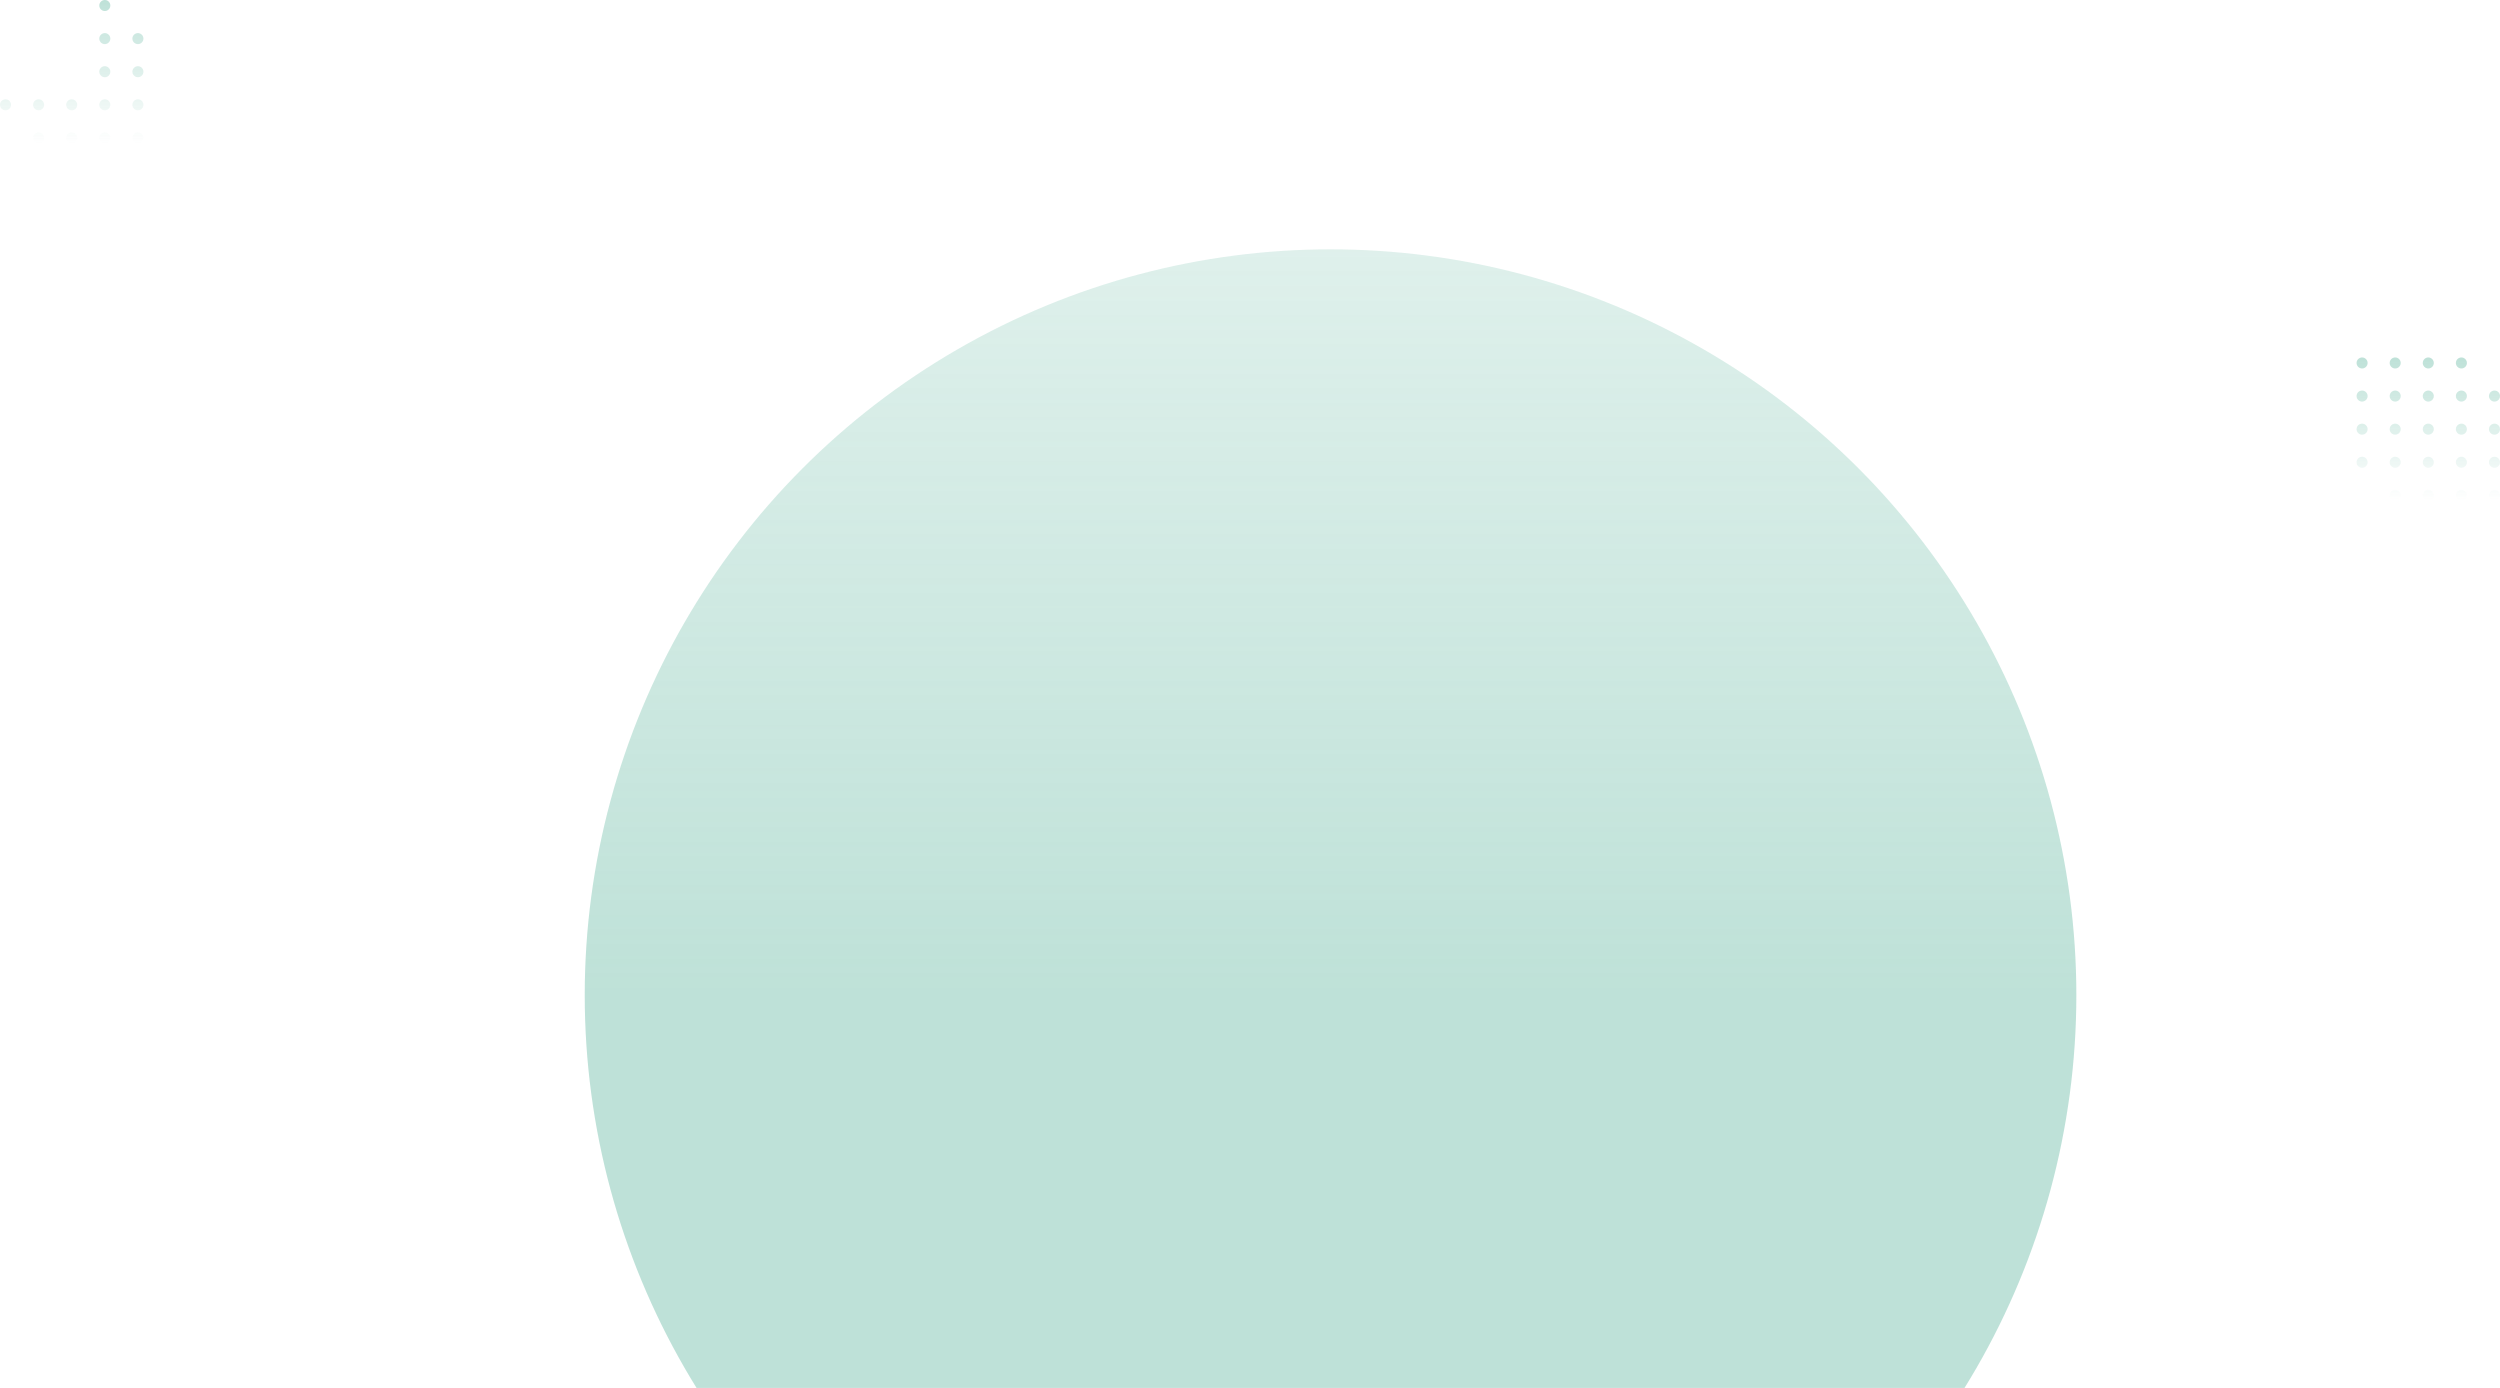 <svg width="1133" height="629" viewBox="0 0 1133 629" fill="none" xmlns="http://www.w3.org/2000/svg">
<g clip-path="url(#clip0)">
<circle r="338" transform="matrix(1 0 0 -1 603 451)" fill="url(#paint0_linear)"/>
</g>
<path d="M45 2.5C45 1.119 46.119 0 47.5 0C48.881 0 50 1.119 50 2.5C50 3.881 48.881 5 47.5 5C46.119 5 45 3.881 45 2.5Z" fill="url(#paint1_linear)"/>
<path d="M45 17.5C45 16.119 46.119 15 47.5 15C48.881 15 50 16.119 50 17.5C50 18.881 48.881 20 47.5 20C46.119 20 45 18.881 45 17.5Z" fill="url(#paint2_linear)"/>
<path d="M60 17.5C60 16.119 61.119 15 62.5 15C63.881 15 65 16.119 65 17.5C65 18.881 63.881 20 62.5 20C61.119 20 60 18.881 60 17.5Z" fill="url(#paint3_linear)"/>
<path d="M45 32.5C45 31.119 46.119 30 47.5 30C48.881 30 50 31.119 50 32.5C50 33.881 48.881 35 47.5 35C46.119 35 45 33.881 45 32.5Z" fill="url(#paint4_linear)"/>
<path d="M60 32.5C60 31.119 61.119 30 62.5 30C63.881 30 65 31.119 65 32.5C65 33.881 63.881 35 62.5 35C61.119 35 60 33.881 60 32.5Z" fill="url(#paint5_linear)"/>
<path d="M0 47.5C0 46.119 1.119 45 2.5 45C3.881 45 5 46.119 5 47.5C5 48.881 3.881 50 2.5 50C1.119 50 0 48.881 0 47.5Z" fill="url(#paint6_linear)"/>
<path d="M15 47.5C15 46.119 16.119 45 17.5 45C18.881 45 20 46.119 20 47.5C20 48.881 18.881 50 17.5 50C16.119 50 15 48.881 15 47.5Z" fill="url(#paint7_linear)"/>
<path d="M30 47.5C30 46.119 31.119 45 32.5 45C33.881 45 35 46.119 35 47.5C35 48.881 33.881 50 32.5 50C31.119 50 30 48.881 30 47.5Z" fill="url(#paint8_linear)"/>
<path d="M45 47.5C45 46.119 46.119 45 47.5 45C48.881 45 50 46.119 50 47.5C50 48.881 48.881 50 47.5 50C46.119 50 45 48.881 45 47.5Z" fill="url(#paint9_linear)"/>
<path d="M60 47.5C60 46.119 61.119 45 62.5 45C63.881 45 65 46.119 65 47.5C65 48.881 63.881 50 62.5 50C61.119 50 60 48.881 60 47.5Z" fill="url(#paint10_linear)"/>
<path d="M15 62.5C15 61.119 16.119 60 17.5 60C18.881 60 20 61.119 20 62.5C20 63.881 18.881 65 17.5 65C16.119 65 15 63.881 15 62.5Z" fill="url(#paint11_linear)"/>
<path d="M30 62.5C30 61.119 31.119 60 32.5 60C33.881 60 35 61.119 35 62.5C35 63.881 33.881 65 32.5 65C31.119 65 30 63.881 30 62.5Z" fill="url(#paint12_linear)"/>
<path d="M45 62.5C45 61.119 46.119 60 47.5 60C48.881 60 50 61.119 50 62.5C50 63.881 48.881 65 47.5 65C46.119 65 45 63.881 45 62.5Z" fill="url(#paint13_linear)"/>
<path d="M60 62.5C60 61.119 61.119 60 62.5 60C63.881 60 65 61.119 65 62.5C65 63.881 63.881 65 62.5 65C61.119 65 60 63.881 60 62.5Z" fill="url(#paint14_linear)"/>
<path d="M1068 164.5C1068 163.119 1069.12 162 1070.5 162C1071.88 162 1073 163.119 1073 164.5C1073 165.881 1071.88 167 1070.5 167C1069.12 167 1068 165.881 1068 164.5Z" fill="url(#paint15_linear)"/>
<path d="M1083 164.5C1083 163.119 1084.12 162 1085.5 162C1086.88 162 1088 163.119 1088 164.5C1088 165.881 1086.88 167 1085.5 167C1084.12 167 1083 165.881 1083 164.5Z" fill="url(#paint16_linear)"/>
<path d="M1098 164.5C1098 163.119 1099.12 162 1100.5 162C1101.88 162 1103 163.119 1103 164.5C1103 165.881 1101.88 167 1100.5 167C1099.12 167 1098 165.881 1098 164.5Z" fill="url(#paint17_linear)"/>
<path d="M1113 164.5C1113 163.119 1114.12 162 1115.5 162C1116.88 162 1118 163.119 1118 164.5C1118 165.881 1116.88 167 1115.5 167C1114.12 167 1113 165.881 1113 164.5Z" fill="url(#paint18_linear)"/>
<path d="M1068 179.5C1068 178.119 1069.12 177 1070.5 177C1071.88 177 1073 178.119 1073 179.5C1073 180.881 1071.88 182 1070.5 182C1069.12 182 1068 180.881 1068 179.5Z" fill="url(#paint19_linear)"/>
<path d="M1083 179.5C1083 178.119 1084.12 177 1085.5 177C1086.88 177 1088 178.119 1088 179.5C1088 180.881 1086.88 182 1085.5 182C1084.12 182 1083 180.881 1083 179.5Z" fill="url(#paint20_linear)"/>
<path d="M1098 179.5C1098 178.119 1099.12 177 1100.5 177C1101.88 177 1103 178.119 1103 179.5C1103 180.881 1101.88 182 1100.5 182C1099.12 182 1098 180.881 1098 179.5Z" fill="url(#paint21_linear)"/>
<path d="M1113 179.5C1113 178.119 1114.12 177 1115.5 177C1116.88 177 1118 178.119 1118 179.5C1118 180.881 1116.88 182 1115.5 182C1114.12 182 1113 180.881 1113 179.5Z" fill="url(#paint22_linear)"/>
<path d="M1128 179.5C1128 178.119 1129.12 177 1130.5 177C1131.88 177 1133 178.119 1133 179.5C1133 180.881 1131.88 182 1130.5 182C1129.12 182 1128 180.881 1128 179.5Z" fill="url(#paint23_linear)"/>
<path d="M1068 194.5C1068 193.119 1069.12 192 1070.5 192C1071.88 192 1073 193.119 1073 194.5C1073 195.881 1071.88 197 1070.5 197C1069.12 197 1068 195.881 1068 194.5Z" fill="url(#paint24_linear)"/>
<path d="M1083 194.5C1083 193.119 1084.12 192 1085.5 192C1086.88 192 1088 193.119 1088 194.5C1088 195.881 1086.88 197 1085.5 197C1084.12 197 1083 195.881 1083 194.5Z" fill="url(#paint25_linear)"/>
<path d="M1098 194.5C1098 193.119 1099.12 192 1100.5 192C1101.88 192 1103 193.119 1103 194.5C1103 195.881 1101.88 197 1100.5 197C1099.12 197 1098 195.881 1098 194.5Z" fill="url(#paint26_linear)"/>
<path d="M1113 194.5C1113 193.119 1114.12 192 1115.5 192C1116.88 192 1118 193.119 1118 194.5C1118 195.881 1116.88 197 1115.5 197C1114.12 197 1113 195.881 1113 194.5Z" fill="url(#paint27_linear)"/>
<path d="M1128 194.5C1128 193.119 1129.12 192 1130.5 192C1131.88 192 1133 193.119 1133 194.5C1133 195.881 1131.88 197 1130.5 197C1129.12 197 1128 195.881 1128 194.5Z" fill="url(#paint28_linear)"/>
<path d="M1068 209.5C1068 208.119 1069.12 207 1070.5 207C1071.88 207 1073 208.119 1073 209.5C1073 210.881 1071.88 212 1070.5 212C1069.12 212 1068 210.881 1068 209.5Z" fill="url(#paint29_linear)"/>
<path d="M1083 209.5C1083 208.119 1084.12 207 1085.5 207C1086.88 207 1088 208.119 1088 209.5C1088 210.881 1086.88 212 1085.5 212C1084.12 212 1083 210.881 1083 209.5Z" fill="url(#paint30_linear)"/>
<path d="M1098 209.5C1098 208.119 1099.12 207 1100.5 207C1101.88 207 1103 208.119 1103 209.5C1103 210.881 1101.88 212 1100.5 212C1099.12 212 1098 210.881 1098 209.5Z" fill="url(#paint31_linear)"/>
<path d="M1113 209.5C1113 208.119 1114.12 207 1115.5 207C1116.88 207 1118 208.119 1118 209.5C1118 210.881 1116.88 212 1115.5 212C1114.12 212 1113 210.881 1113 209.5Z" fill="url(#paint32_linear)"/>
<path d="M1128 209.5C1128 208.119 1129.12 207 1130.5 207C1131.88 207 1133 208.119 1133 209.5C1133 210.881 1131.88 212 1130.5 212C1129.12 212 1128 210.881 1128 209.5Z" fill="url(#paint33_linear)"/>
<path d="M1083 224.5C1083 223.119 1084.12 222 1085.5 222C1086.88 222 1088 223.119 1088 224.5C1088 225.881 1086.88 227 1085.5 227C1084.12 227 1083 225.881 1083 224.5Z" fill="url(#paint34_linear)"/>
<path d="M1098 224.5C1098 223.119 1099.12 222 1100.5 222C1101.88 222 1103 223.119 1103 224.5C1103 225.881 1101.88 227 1100.5 227C1099.12 227 1098 225.881 1098 224.5Z" fill="url(#paint35_linear)"/>
<path d="M1113 224.5C1113 223.119 1114.12 222 1115.5 222C1116.88 222 1118 223.119 1118 224.5C1118 225.881 1116.88 227 1115.5 227C1114.12 227 1113 225.881 1113 224.5Z" fill="url(#paint36_linear)"/>
<path d="M1128 224.5C1128 223.119 1129.12 222 1130.5 222C1131.88 222 1133 223.119 1133 224.5C1133 225.881 1131.88 227 1130.5 227C1129.12 227 1128 225.881 1128 224.5Z" fill="url(#paint37_linear)"/>
<defs>
<linearGradient id="paint0_linear" x1="338" y1="0" x2="338" y2="676" gradientUnits="userSpaceOnUse">
<stop stop-color="#5DB59D" stop-opacity="0.4"/>
<stop offset="1" stop-color="#5DB59D" stop-opacity="0"/>
</linearGradient>
<linearGradient id="paint1_linear" x1="32.5" y1="0" x2="32.5" y2="65" gradientUnits="userSpaceOnUse">
<stop stop-color="#5DB59D" stop-opacity="0.4"/>
<stop offset="1" stop-color="#5DB59D" stop-opacity="0"/>
</linearGradient>
<linearGradient id="paint2_linear" x1="32.5" y1="0" x2="32.5" y2="65" gradientUnits="userSpaceOnUse">
<stop stop-color="#5DB59D" stop-opacity="0.4"/>
<stop offset="1" stop-color="#5DB59D" stop-opacity="0"/>
</linearGradient>
<linearGradient id="paint3_linear" x1="32.5" y1="0" x2="32.5" y2="65" gradientUnits="userSpaceOnUse">
<stop stop-color="#5DB59D" stop-opacity="0.4"/>
<stop offset="1" stop-color="#5DB59D" stop-opacity="0"/>
</linearGradient>
<linearGradient id="paint4_linear" x1="32.5" y1="0" x2="32.5" y2="65" gradientUnits="userSpaceOnUse">
<stop stop-color="#5DB59D" stop-opacity="0.4"/>
<stop offset="1" stop-color="#5DB59D" stop-opacity="0"/>
</linearGradient>
<linearGradient id="paint5_linear" x1="32.5" y1="0" x2="32.5" y2="65" gradientUnits="userSpaceOnUse">
<stop stop-color="#5DB59D" stop-opacity="0.4"/>
<stop offset="1" stop-color="#5DB59D" stop-opacity="0"/>
</linearGradient>
<linearGradient id="paint6_linear" x1="32.5" y1="0" x2="32.5" y2="65" gradientUnits="userSpaceOnUse">
<stop stop-color="#5DB59D" stop-opacity="0.4"/>
<stop offset="1" stop-color="#5DB59D" stop-opacity="0"/>
</linearGradient>
<linearGradient id="paint7_linear" x1="32.5" y1="0" x2="32.5" y2="65" gradientUnits="userSpaceOnUse">
<stop stop-color="#5DB59D" stop-opacity="0.4"/>
<stop offset="1" stop-color="#5DB59D" stop-opacity="0"/>
</linearGradient>
<linearGradient id="paint8_linear" x1="32.5" y1="0" x2="32.5" y2="65" gradientUnits="userSpaceOnUse">
<stop stop-color="#5DB59D" stop-opacity="0.4"/>
<stop offset="1" stop-color="#5DB59D" stop-opacity="0"/>
</linearGradient>
<linearGradient id="paint9_linear" x1="32.5" y1="0" x2="32.5" y2="65" gradientUnits="userSpaceOnUse">
<stop stop-color="#5DB59D" stop-opacity="0.4"/>
<stop offset="1" stop-color="#5DB59D" stop-opacity="0"/>
</linearGradient>
<linearGradient id="paint10_linear" x1="32.5" y1="0" x2="32.5" y2="65" gradientUnits="userSpaceOnUse">
<stop stop-color="#5DB59D" stop-opacity="0.4"/>
<stop offset="1" stop-color="#5DB59D" stop-opacity="0"/>
</linearGradient>
<linearGradient id="paint11_linear" x1="32.5" y1="0" x2="32.5" y2="65" gradientUnits="userSpaceOnUse">
<stop stop-color="#5DB59D" stop-opacity="0.4"/>
<stop offset="1" stop-color="#5DB59D" stop-opacity="0"/>
</linearGradient>
<linearGradient id="paint12_linear" x1="32.5" y1="0" x2="32.5" y2="65" gradientUnits="userSpaceOnUse">
<stop stop-color="#5DB59D" stop-opacity="0.4"/>
<stop offset="1" stop-color="#5DB59D" stop-opacity="0"/>
</linearGradient>
<linearGradient id="paint13_linear" x1="32.5" y1="0" x2="32.5" y2="65" gradientUnits="userSpaceOnUse">
<stop stop-color="#5DB59D" stop-opacity="0.4"/>
<stop offset="1" stop-color="#5DB59D" stop-opacity="0"/>
</linearGradient>
<linearGradient id="paint14_linear" x1="32.5" y1="0" x2="32.5" y2="65" gradientUnits="userSpaceOnUse">
<stop stop-color="#5DB59D" stop-opacity="0.4"/>
<stop offset="1" stop-color="#5DB59D" stop-opacity="0"/>
</linearGradient>
<linearGradient id="paint15_linear" x1="1100.5" y1="162" x2="1100.5" y2="227" gradientUnits="userSpaceOnUse">
<stop stop-color="#5DB59D" stop-opacity="0.4"/>
<stop offset="1" stop-color="#5DB59D" stop-opacity="0"/>
</linearGradient>
<linearGradient id="paint16_linear" x1="1100.5" y1="162" x2="1100.5" y2="227" gradientUnits="userSpaceOnUse">
<stop stop-color="#5DB59D" stop-opacity="0.4"/>
<stop offset="1" stop-color="#5DB59D" stop-opacity="0"/>
</linearGradient>
<linearGradient id="paint17_linear" x1="1100.5" y1="162" x2="1100.5" y2="227" gradientUnits="userSpaceOnUse">
<stop stop-color="#5DB59D" stop-opacity="0.4"/>
<stop offset="1" stop-color="#5DB59D" stop-opacity="0"/>
</linearGradient>
<linearGradient id="paint18_linear" x1="1100.5" y1="162" x2="1100.5" y2="227" gradientUnits="userSpaceOnUse">
<stop stop-color="#5DB59D" stop-opacity="0.4"/>
<stop offset="1" stop-color="#5DB59D" stop-opacity="0"/>
</linearGradient>
<linearGradient id="paint19_linear" x1="1100.5" y1="162" x2="1100.5" y2="227" gradientUnits="userSpaceOnUse">
<stop stop-color="#5DB59D" stop-opacity="0.4"/>
<stop offset="1" stop-color="#5DB59D" stop-opacity="0"/>
</linearGradient>
<linearGradient id="paint20_linear" x1="1100.5" y1="162" x2="1100.5" y2="227" gradientUnits="userSpaceOnUse">
<stop stop-color="#5DB59D" stop-opacity="0.4"/>
<stop offset="1" stop-color="#5DB59D" stop-opacity="0"/>
</linearGradient>
<linearGradient id="paint21_linear" x1="1100.5" y1="162" x2="1100.5" y2="227" gradientUnits="userSpaceOnUse">
<stop stop-color="#5DB59D" stop-opacity="0.4"/>
<stop offset="1" stop-color="#5DB59D" stop-opacity="0"/>
</linearGradient>
<linearGradient id="paint22_linear" x1="1100.5" y1="162" x2="1100.5" y2="227" gradientUnits="userSpaceOnUse">
<stop stop-color="#5DB59D" stop-opacity="0.4"/>
<stop offset="1" stop-color="#5DB59D" stop-opacity="0"/>
</linearGradient>
<linearGradient id="paint23_linear" x1="1100.5" y1="162" x2="1100.5" y2="227" gradientUnits="userSpaceOnUse">
<stop stop-color="#5DB59D" stop-opacity="0.4"/>
<stop offset="1" stop-color="#5DB59D" stop-opacity="0"/>
</linearGradient>
<linearGradient id="paint24_linear" x1="1100.5" y1="162" x2="1100.5" y2="227" gradientUnits="userSpaceOnUse">
<stop stop-color="#5DB59D" stop-opacity="0.4"/>
<stop offset="1" stop-color="#5DB59D" stop-opacity="0"/>
</linearGradient>
<linearGradient id="paint25_linear" x1="1100.5" y1="162" x2="1100.5" y2="227" gradientUnits="userSpaceOnUse">
<stop stop-color="#5DB59D" stop-opacity="0.4"/>
<stop offset="1" stop-color="#5DB59D" stop-opacity="0"/>
</linearGradient>
<linearGradient id="paint26_linear" x1="1100.5" y1="162" x2="1100.5" y2="227" gradientUnits="userSpaceOnUse">
<stop stop-color="#5DB59D" stop-opacity="0.4"/>
<stop offset="1" stop-color="#5DB59D" stop-opacity="0"/>
</linearGradient>
<linearGradient id="paint27_linear" x1="1100.5" y1="162" x2="1100.5" y2="227" gradientUnits="userSpaceOnUse">
<stop stop-color="#5DB59D" stop-opacity="0.4"/>
<stop offset="1" stop-color="#5DB59D" stop-opacity="0"/>
</linearGradient>
<linearGradient id="paint28_linear" x1="1100.5" y1="162" x2="1100.5" y2="227" gradientUnits="userSpaceOnUse">
<stop stop-color="#5DB59D" stop-opacity="0.4"/>
<stop offset="1" stop-color="#5DB59D" stop-opacity="0"/>
</linearGradient>
<linearGradient id="paint29_linear" x1="1100.5" y1="162" x2="1100.5" y2="227" gradientUnits="userSpaceOnUse">
<stop stop-color="#5DB59D" stop-opacity="0.4"/>
<stop offset="1" stop-color="#5DB59D" stop-opacity="0"/>
</linearGradient>
<linearGradient id="paint30_linear" x1="1100.5" y1="162" x2="1100.5" y2="227" gradientUnits="userSpaceOnUse">
<stop stop-color="#5DB59D" stop-opacity="0.4"/>
<stop offset="1" stop-color="#5DB59D" stop-opacity="0"/>
</linearGradient>
<linearGradient id="paint31_linear" x1="1100.5" y1="162" x2="1100.5" y2="227" gradientUnits="userSpaceOnUse">
<stop stop-color="#5DB59D" stop-opacity="0.4"/>
<stop offset="1" stop-color="#5DB59D" stop-opacity="0"/>
</linearGradient>
<linearGradient id="paint32_linear" x1="1100.5" y1="162" x2="1100.5" y2="227" gradientUnits="userSpaceOnUse">
<stop stop-color="#5DB59D" stop-opacity="0.4"/>
<stop offset="1" stop-color="#5DB59D" stop-opacity="0"/>
</linearGradient>
<linearGradient id="paint33_linear" x1="1100.5" y1="162" x2="1100.5" y2="227" gradientUnits="userSpaceOnUse">
<stop stop-color="#5DB59D" stop-opacity="0.4"/>
<stop offset="1" stop-color="#5DB59D" stop-opacity="0"/>
</linearGradient>
<linearGradient id="paint34_linear" x1="1100.5" y1="162" x2="1100.5" y2="227" gradientUnits="userSpaceOnUse">
<stop stop-color="#5DB59D" stop-opacity="0.4"/>
<stop offset="1" stop-color="#5DB59D" stop-opacity="0"/>
</linearGradient>
<linearGradient id="paint35_linear" x1="1100.5" y1="162" x2="1100.5" y2="227" gradientUnits="userSpaceOnUse">
<stop stop-color="#5DB59D" stop-opacity="0.4"/>
<stop offset="1" stop-color="#5DB59D" stop-opacity="0"/>
</linearGradient>
<linearGradient id="paint36_linear" x1="1100.5" y1="162" x2="1100.5" y2="227" gradientUnits="userSpaceOnUse">
<stop stop-color="#5DB59D" stop-opacity="0.4"/>
<stop offset="1" stop-color="#5DB59D" stop-opacity="0"/>
</linearGradient>
<linearGradient id="paint37_linear" x1="1100.5" y1="162" x2="1100.5" y2="227" gradientUnits="userSpaceOnUse">
<stop stop-color="#5DB59D" stop-opacity="0.4"/>
<stop offset="1" stop-color="#5DB59D" stop-opacity="0"/>
</linearGradient>
<clipPath id="clip0">
<rect width="677" height="516" fill="white" transform="translate(265 113)"/>
</clipPath>
</defs>
</svg>
